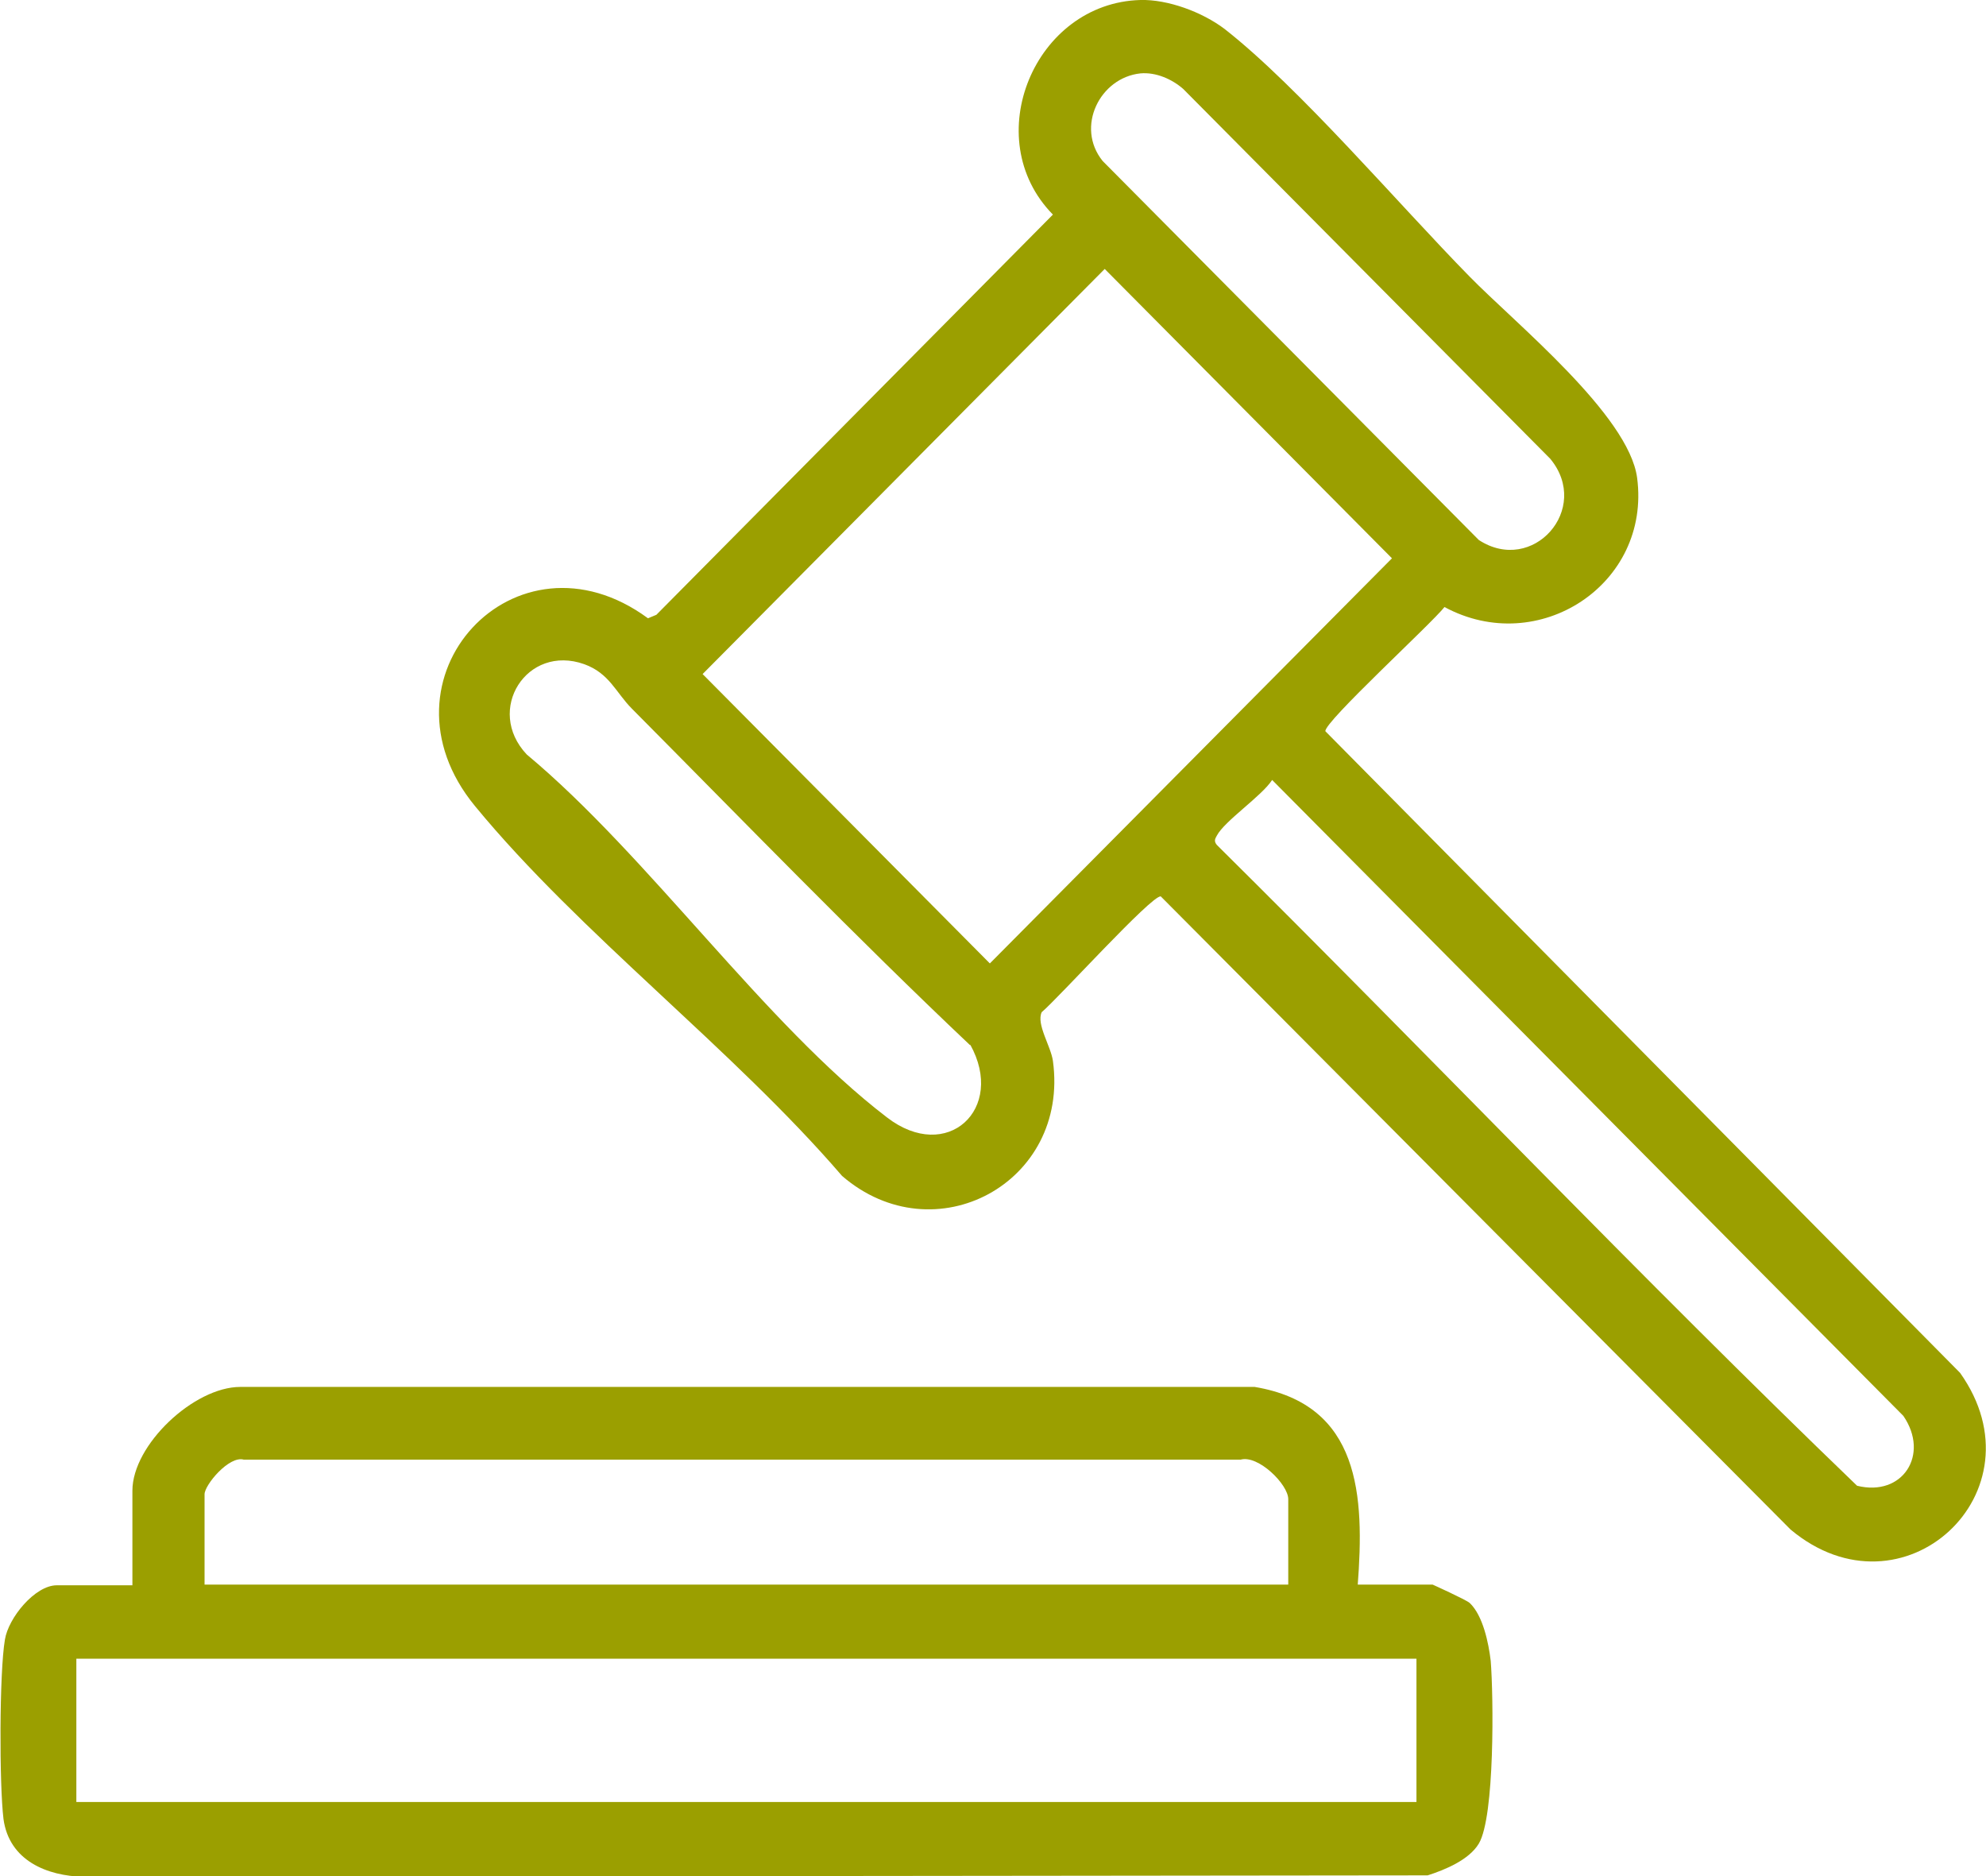 <svg width="36" height="34" viewBox="0 0 36 34" fill="none" xmlns="http://www.w3.org/2000/svg">
<path d="M20.673 1.97215e-05C21.168 -0.013 21.791 0.217 22.197 0.524C23.555 1.586 25.359 3.71 26.641 5.014C27.467 5.859 29.524 7.521 29.676 8.66C29.93 10.591 27.886 11.922 26.184 11.001C25.943 11.308 24 13.086 24.025 13.252L35.53 24.88C37.067 27.041 34.489 29.421 32.457 27.719L21.041 16.245C20.876 16.22 19.175 18.1 18.883 18.343C18.781 18.561 19.048 18.957 19.086 19.226C19.39 21.439 16.94 22.756 15.264 21.311C13.283 19.008 10.514 16.923 8.61 14.608C6.705 12.293 9.346 9.44 11.746 11.205L11.898 11.142L19.086 3.889C17.727 2.507 18.756 0.051 20.673 1.97215e-05ZM20.673 1.33C19.936 1.407 19.492 2.303 19.987 2.917L26.806 9.786C27.784 10.425 28.851 9.223 28.102 8.315L21.448 1.612C21.244 1.433 20.952 1.305 20.673 1.33ZM20.025 4.874L12.736 12.216L17.943 17.46L25.232 10.118L20.025 4.874ZM17.587 18.944C15.492 16.962 13.486 14.889 11.454 12.843C11.162 12.549 11.048 12.203 10.591 12.037C9.549 11.666 8.787 12.868 9.549 13.674C11.759 15.516 13.854 18.548 16.076 20.249C17.168 21.093 18.235 20.096 17.587 18.931V18.944ZM23.06 14.135C22.87 14.429 22.197 14.877 22.057 15.145C22.019 15.209 22.006 15.248 22.057 15.312C25.943 19.162 29.727 23.14 33.663 26.926C34.489 27.131 34.984 26.363 34.502 25.66L23.06 14.135Z" fill="#9B9F00"/>
<path d="M24.597 28.717H25.968C25.968 28.717 26.565 28.986 26.641 29.05C26.883 29.28 26.984 29.779 27.022 30.099C27.073 30.738 27.098 32.925 26.806 33.412C26.629 33.706 26.197 33.885 25.879 33.987L1.524 34.013C0.851 34 0.165 33.719 0.063 32.964C-0.013 32.337 -0.013 30.316 0.089 29.715C0.152 29.318 0.635 28.73 1.029 28.73H2.4V27.016C2.4 26.184 3.517 25.135 4.356 25.135H22.743C24.66 25.455 24.736 27.105 24.61 28.743L24.597 28.717ZM23.352 28.717V27.169C23.352 26.901 22.806 26.363 22.489 26.453H4.419C4.152 26.376 3.708 26.913 3.708 27.08V28.717H23.34H23.352ZM25.676 30.06H1.384V32.657H25.676V30.06Z" fill="#9B9F00"/>
</svg>
